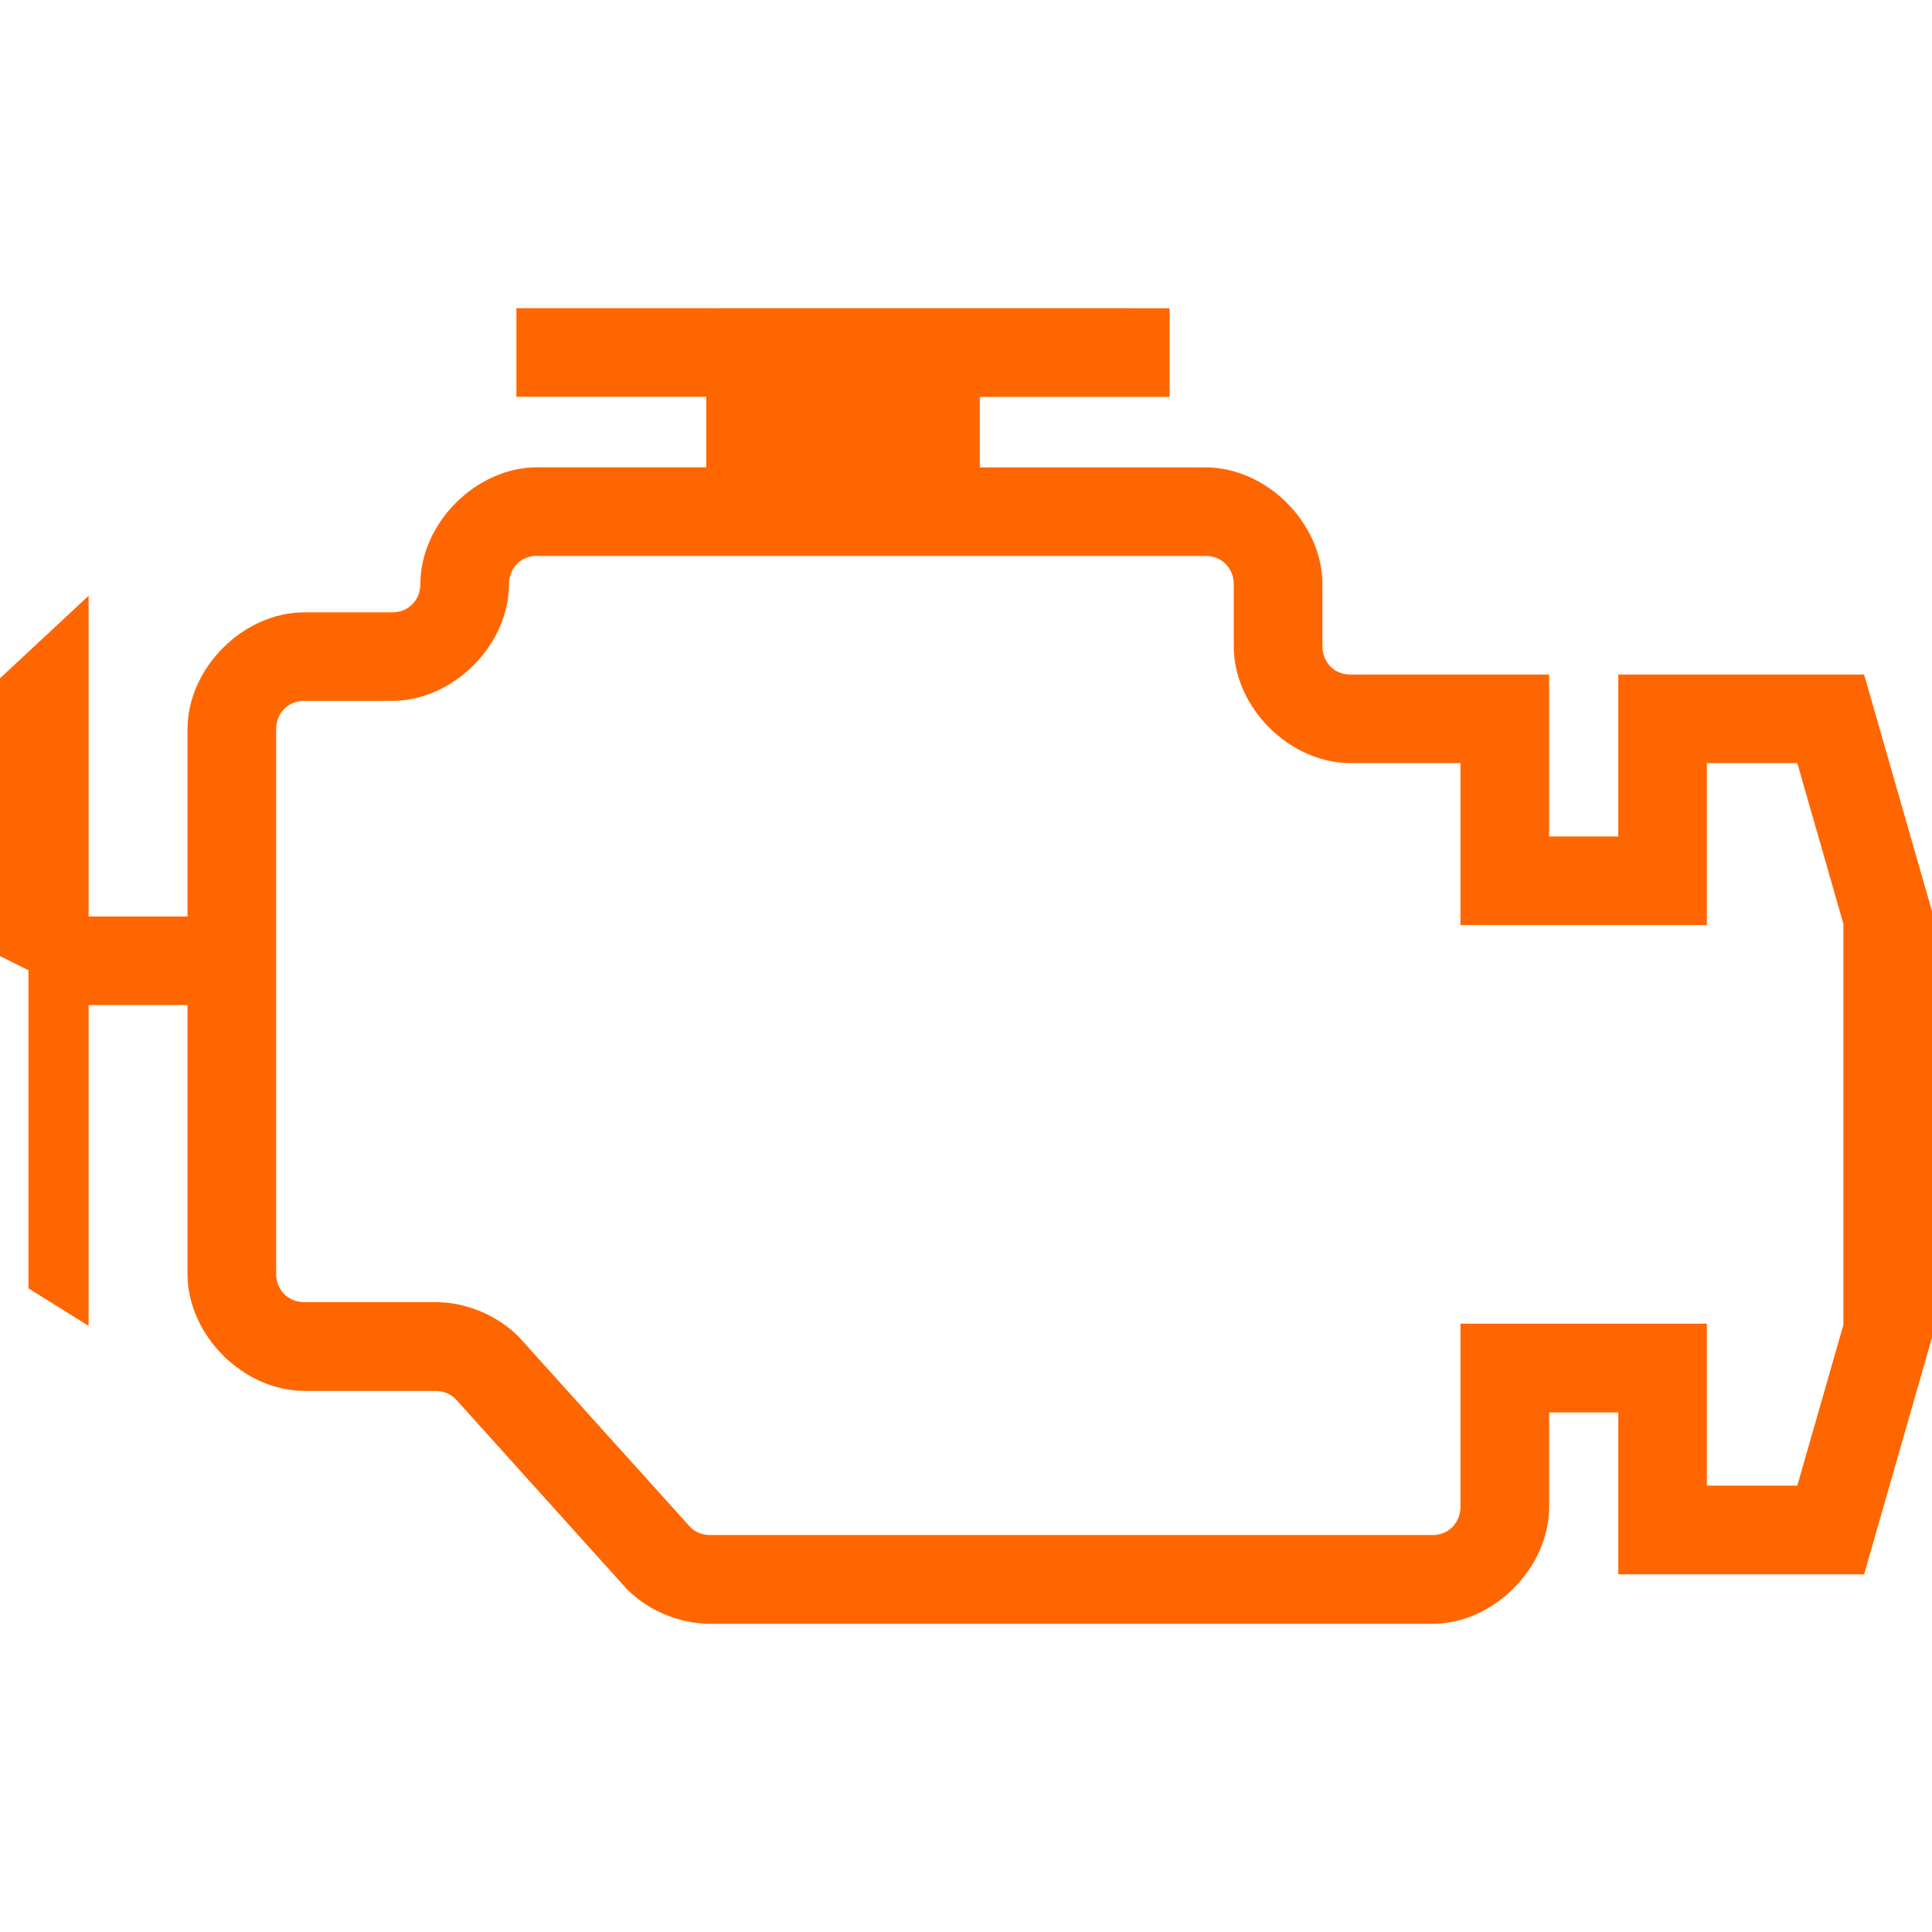 <?xml version="1.0" encoding="UTF-8" standalone="no"?>
<!-- Created with Inkscape (http://www.inkscape.org/) -->

<svg
   width="48mm"
   height="48mm"
   viewBox="0 0 48 48"
   version="1.1"
   id="svg5"
   inkscape:version="1.2.2 (732a01da63, 2022-12-09)"
   sodipodi:docname="engine.svg"
   xml:space="preserve"
   xmlns:inkscape="http://www.inkscape.org/namespaces/inkscape"
   xmlns:sodipodi="http://sodipodi.sourceforge.net/DTD/sodipodi-0.dtd"
   xmlns="http://www.w3.org/2000/svg"
   xmlns:svg="http://www.w3.org/2000/svg"><sodipodi:namedview
     id="namedview7"
     pagecolor="#ffffff"
     bordercolor="#000000"
     borderopacity="0.25"
     inkscape:showpageshadow="2"
     inkscape:pageopacity="0.0"
     inkscape:pagecheckerboard="0"
     inkscape:deskcolor="#d1d1d1"
     inkscape:document-units="mm"
     showgrid="false"
     inkscape:zoom="2.8079686"
     inkscape:cx="64.45941"
     inkscape:cy="77.280066"
     inkscape:window-width="1920"
     inkscape:window-height="986"
     inkscape:window-x="-11"
     inkscape:window-y="1086"
     inkscape:window-maximized="1"
     inkscape:current-layer="layer1" /><defs
     id="defs2"><inkscape:path-effect
       effect="powerclip"
       id="path-effect1971"
       is_visible="true"
       lpeversion="1"
       inverse="true"
       flatten="false"
       hide_clip="false"
       message="クリップをパスに変換した後に残らない場合には&lt;b&gt;フィル/ストローク&lt;/b&gt;ダイアログのフィルルールで evenodd を使用します。" /><inkscape:path-effect
       effect="powerclip"
       id="path-effect1810"
       is_visible="true"
       lpeversion="1"
       inverse="true"
       flatten="false"
       hide_clip="false"
       message="クリップをパスに変換した後に残らない場合には&lt;b&gt;フィル/ストローク&lt;/b&gt;ダイアログのフィルルールで evenodd を使用します。" /><clipPath
       clipPathUnits="userSpaceOnUse"
       id="clipPath1806"><circle
         style="display:none;fill:#ffaaaa;stroke:none;stroke-width:0.663;stroke-linejoin:round"
         id="circle1808"
         cx="105"
         cy="148.5"
         r="15" /></clipPath><clipPath
       clipPathUnits="userSpaceOnUse"
       id="clipPath1967"><circle
         style="display:none;fill:#e3dbdb;stroke:none;stroke-width:0.929;stroke-linejoin:round"
         id="circle1969"
         cx="35.586"
         cy="129.658"
         r="21" /></clipPath><clipPath
       clipPathUnits="userSpaceOnUse"
       id="clipPath1967-5"><circle
         style="display:none;fill:#e3dbdb;stroke:none;stroke-width:0.929;stroke-linejoin:round"
         id="circle1969-4"
         cx="35.586"
         cy="129.658"
         r="21" /><path
         id="lpe_path-effect1971-7"
         style="fill:#e3dbdb;stroke:none;stroke-width:0.929;stroke-linejoin:round"
         class="powerclip"
         d="m 30.586,107.687 h 34 v 43.941 h -34 z m 26,21.971 a 21,21 0 0 0 -21,-21 21,21 0 0 0 -21,21 21,21 0 0 0 21,21 21,21 0 0 0 21,-21 z" /></clipPath><inkscape:path-effect
       effect="powerclip"
       id="path-effect1971-0"
       is_visible="true"
       lpeversion="1"
       inverse="true"
       flatten="false"
       hide_clip="false"
       message="クリップをパスに変換した後に残らない場合には&lt;b&gt;フィル/ストローク&lt;/b&gt;ダイアログのフィルルールで evenodd を使用します。" /><clipPath
       clipPathUnits="userSpaceOnUse"
       id="clipath_lpe_path-effect1971-0"><circle
         style="display:none;fill:#e3dbdb;stroke:none;stroke-width:0.929;stroke-linejoin:round"
         id="circle2069"
         cx="35.586"
         cy="129.658"
         r="21" /></clipPath></defs><g
     inkscape:label="Layer 1"
     inkscape:groupmode="layer"
     id="layer1"
     transform="translate(-78.801,-115.709)"><path
       id="rect4726"
       style="fill:#ff6600;stroke-width:0.994;stroke-linejoin:round"
       d="m 91.631,123.366 v 2.202 h 4.716 v 1.751 h -4.199 c -1.517,0 -2.903,1.384 -2.903,2.903 0,0.37 -0.27,0.7 -0.701,0.7 h -2.181 c -1.517,0 -2.903,1.384 -2.903,2.903 v 4.654 h -2.458 v -7.968 l -2.202,2.051 v 6.9 l 0.708,0.353 v 7.903 l 1.494,0.931 v -7.968 h 2.458 v 6.681 c 0,1.518 1.386,2.903 2.903,2.903 h 3.254 c 0.215,0 0.39,0.083 0.512,0.212 l 4.252,4.719 c 0.536,0.536 1.31,0.856 2.068,0.856 h 17.937 c 1.517,0 2.903,-1.384 2.903,-2.903 v -2.349 h 1.718 v 4.023 h 2.202 3.905 l 1.688,-5.884 v -10.587 l -1.688,-5.884 h -3.905 -2.202 v 4.023 h -1.718 v -2.349 -1.674 h -4.933 c -0.431,0 -0.7,-0.33 -0.7,-0.7 v -1.544 c 0,-1.518 -1.386,-2.903 -2.903,-2.903 h -5.609 v -1.751 h 4.716 v -2.202 z m 0.516,6.155 h 16.605 c 0.431,0 0.701,0.33 0.701,0.701 v 1.544 c 0,1.518 1.385,2.902 2.902,2.902 h 2.731 v 1.822 2.202 h 6.122 v -2.202 -1.822 h 2.246 l 1.145,3.992 v 9.967 l -1.145,3.992 h -2.246 v -1.822 -2.202 h -6.122 v 2.202 2.349 c 0,0.37 -0.27,0.701 -0.7,0.701 H 96.449 c -0.215,0 -0.39,-0.083 -0.512,-0.212 l -4.252,-4.718 c -0.536,-0.536 -1.31,-0.857 -2.068,-0.857 h -3.254 c -0.431,0 -0.701,-0.33 -0.701,-0.701 v -13.537 c 0,-0.37 0.27,-0.7 0.701,-0.7 h 2.181 c 1.517,0 2.903,-1.384 2.903,-2.903 0,-0.37 0.27,-0.701 0.701,-0.701 z" /></g></svg>
